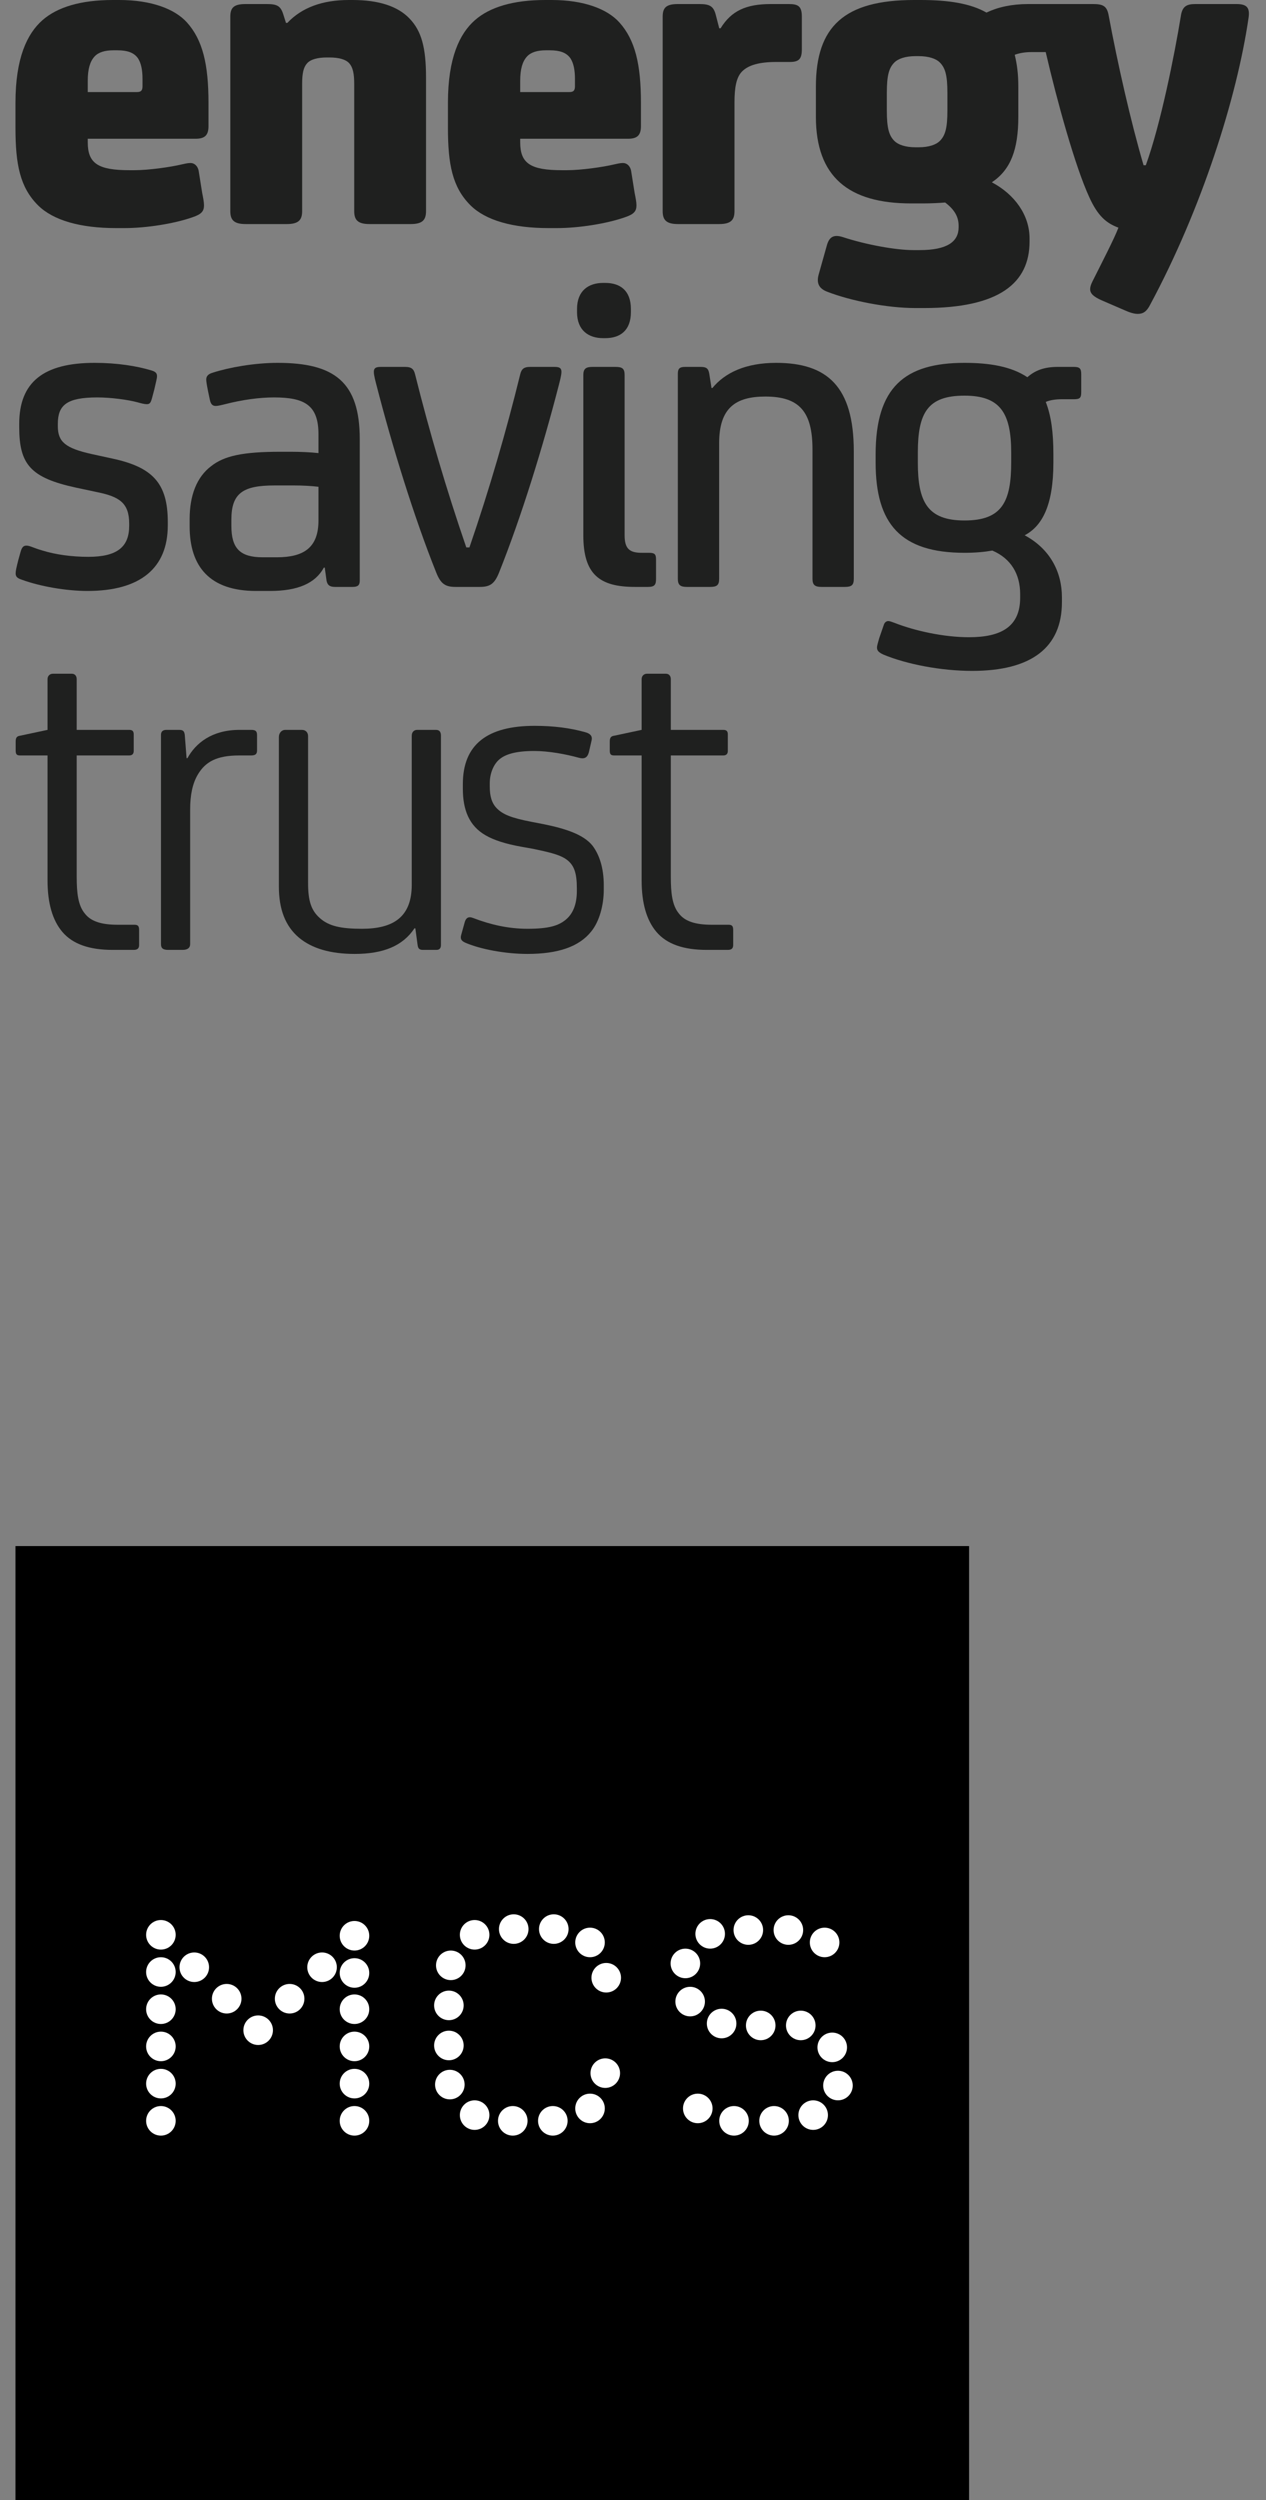 <svg width="77" height="152" viewBox="0 0 77 152" fill="none" xmlns="http://www.w3.org/2000/svg">
<rect x="0" y="0" width="77" height="152" fill="#808080" stroke="none"/>
<path fill-rule="evenodd" clip-rule="evenodd" d="M8.34 5.597C8.586 5.597 8.668 5.488 8.668 5.241V4.805C8.668 4.259 8.586 3.849 8.395 3.549C8.149 3.194 7.74 3.058 7.139 3.058H6.894C6.402 3.058 5.992 3.167 5.746 3.44C5.474 3.74 5.337 4.204 5.337 4.914V5.597H8.34ZM8.177 10.348C9.05 10.348 10.388 10.156 11.07 9.992C11.207 9.965 11.398 9.91 11.588 9.91C11.834 9.91 12.025 10.102 12.081 10.374L12.299 11.74C12.353 12.013 12.408 12.285 12.408 12.477C12.408 12.832 12.271 13.023 11.698 13.213C10.606 13.596 8.914 13.868 7.575 13.868H7.057C4.9 13.868 3.235 13.405 2.307 12.477C1.215 11.385 0.941 9.992 0.941 7.78V6.252C0.941 3.522 1.652 2.047 2.58 1.229C3.481 0.436 4.9 0 6.866 0H7.248C9.214 0 10.634 0.546 11.371 1.365C12.326 2.43 12.681 3.904 12.681 6.252V7.672C12.681 8.245 12.436 8.436 11.889 8.436H5.337V8.654C5.337 9.937 5.965 10.348 7.876 10.348H8.177Z" fill="#1F201F"/>
<path fill-rule="evenodd" clip-rule="evenodd" d="M21.435 0C23.045 0 24.192 0.382 24.901 1.12C25.639 1.883 25.912 2.894 25.912 4.722V12.832C25.912 13.351 25.721 13.623 24.983 13.623H22.472C21.735 13.623 21.544 13.351 21.544 12.832V5.105C21.544 4.477 21.462 4.095 21.244 3.85C21.025 3.604 20.588 3.494 20.042 3.494H19.878C19.333 3.494 18.896 3.604 18.677 3.85C18.459 4.095 18.377 4.45 18.377 5.105V12.832C18.377 13.351 18.185 13.623 17.448 13.623H14.937C14.2 13.623 14.008 13.351 14.008 12.832V1.011C14.008 0.464 14.227 0.246 14.937 0.246H16.22C16.848 0.246 17.066 0.354 17.23 0.874L17.394 1.393H17.476C18.35 0.464 19.605 0 21.216 0H21.435Z" fill="#1F201F"/>
<path fill-rule="evenodd" clip-rule="evenodd" d="M34.643 5.597C34.889 5.597 34.97 5.488 34.97 5.241V4.805C34.97 4.259 34.889 3.849 34.697 3.549C34.452 3.194 34.041 3.058 33.442 3.058H33.196C32.704 3.058 32.295 3.167 32.049 3.44C31.776 3.74 31.639 4.204 31.639 4.914V5.597H34.643ZM34.479 10.348C35.352 10.348 36.69 10.156 37.372 9.992C37.509 9.965 37.7 9.91 37.892 9.91C38.137 9.91 38.328 10.102 38.383 10.374L38.601 11.74C38.656 12.013 38.711 12.285 38.711 12.477C38.711 12.832 38.574 13.023 38 13.213C36.909 13.596 35.216 13.868 33.878 13.868H33.359C31.202 13.868 29.537 13.405 28.609 12.477C27.517 11.385 27.244 9.992 27.244 7.78V6.252C27.244 3.522 27.954 2.047 28.882 1.229C29.783 0.436 31.202 0 33.169 0H33.55C35.516 0 36.937 0.546 37.673 1.365C38.629 2.43 38.983 3.904 38.983 6.252V7.672C38.983 8.245 38.738 8.436 38.192 8.436H31.639V8.654C31.639 9.937 32.267 10.348 34.179 10.348H34.479Z" fill="#1F201F"/>
<path fill-rule="evenodd" clip-rule="evenodd" d="M43.827 1.72C44.482 0.655 45.383 0.246 46.884 0.246H47.977C48.55 0.246 48.769 0.383 48.769 1.01V3.003C48.769 3.603 48.577 3.768 48.032 3.768H47.212C46.175 3.768 45.52 3.959 45.138 4.341C44.782 4.696 44.673 5.324 44.673 6.225V12.832C44.673 13.35 44.482 13.623 43.745 13.623H41.233C40.496 13.623 40.305 13.35 40.305 12.832V1.01C40.305 0.464 40.523 0.246 41.233 0.246H42.544C43.172 0.246 43.39 0.383 43.527 0.874L43.745 1.72H43.827Z" fill="#1F201F"/>
<path fill-rule="evenodd" clip-rule="evenodd" d="M55.876 8.955C56.503 8.955 56.941 8.791 57.159 8.573C57.486 8.245 57.623 7.809 57.623 6.716V5.652C57.623 4.559 57.486 4.122 57.159 3.795C56.941 3.576 56.503 3.413 55.876 3.413H55.684C55.057 3.413 54.62 3.576 54.401 3.795C54.075 4.122 53.938 4.559 53.938 5.652V6.716C53.938 7.809 54.075 8.245 54.401 8.573C54.62 8.791 55.057 8.955 55.684 8.955H55.876ZM69.963 18.51C69.745 18.947 69.526 19.084 69.198 19.084C68.981 19.084 68.707 19.002 68.407 18.865L67.015 18.264C66.523 18.046 66.305 17.855 66.305 17.582C66.305 17.473 66.332 17.336 66.441 17.118C67.015 15.971 67.779 14.497 68.024 13.842C67.287 13.569 66.769 13.132 66.25 11.985C65.404 10.156 64.312 6.224 63.602 3.167H62.728C62.347 3.167 62.019 3.222 61.718 3.33C61.855 3.904 61.936 4.478 61.936 5.269V7.098C61.936 9.092 61.473 10.32 60.326 11.084C61.718 11.822 62.619 13.077 62.619 14.497V14.688C62.619 17.2 60.79 18.729 56.203 18.729H55.684C53.938 18.729 51.753 18.292 50.333 17.745C49.815 17.554 49.651 17.227 49.788 16.708L50.279 14.962C50.416 14.442 50.661 14.223 51.262 14.415C52.681 14.88 54.483 15.206 55.548 15.206H55.931C57.623 15.206 58.305 14.688 58.305 13.814V13.732C58.305 13.186 58.06 12.749 57.486 12.312C57.159 12.34 56.64 12.368 56.149 12.368H55.412C51.617 12.368 49.624 10.757 49.624 7.098V5.269C49.624 1.611 51.343 0 55.603 0H55.985C57.732 0 59.042 0.219 59.999 0.765C60.681 0.437 61.528 0.246 62.537 0.246H66.469C67.069 0.246 67.315 0.354 67.424 0.901C67.97 3.85 68.789 7.453 69.554 10.047H69.69C70.591 7.563 71.437 3.33 71.82 0.982C71.902 0.409 72.148 0.246 72.693 0.246H75.205C75.833 0.246 76.024 0.464 75.942 1.065C75.233 5.952 73.075 12.723 69.963 18.51Z" fill="#1F201F"/>
<path fill-rule="evenodd" clip-rule="evenodd" d="M5.319 35.93C4.036 35.93 2.452 35.657 1.333 35.248C1.087 35.166 0.951 35.084 0.951 34.866C0.951 34.701 1.005 34.483 1.114 34.047L1.251 33.555C1.333 33.255 1.442 33.173 1.606 33.173C1.825 33.173 2.015 33.31 2.588 33.473C3.38 33.719 4.363 33.855 5.373 33.855C7.121 33.855 7.857 33.255 7.857 31.972V31.836C7.857 30.579 7.257 30.197 5.919 29.924L4.636 29.651C1.851 29.05 1.169 28.231 1.169 25.966V25.774C1.169 23.235 2.643 22.061 5.756 22.061C7.121 22.061 8.322 22.252 9.222 22.526C9.496 22.608 9.55 22.717 9.55 22.88C9.55 23.017 9.469 23.29 9.387 23.672L9.25 24.191C9.168 24.491 9.113 24.574 8.922 24.574C8.786 24.574 8.567 24.518 8.376 24.463C7.776 24.3 6.739 24.163 5.919 24.163C4.063 24.163 3.517 24.628 3.517 25.774V25.911C3.517 26.866 3.98 27.248 5.565 27.604L6.82 27.877C9.25 28.396 10.205 29.35 10.205 31.727V31.944C10.205 34.538 8.541 35.93 5.319 35.93Z" fill="#1F201F"/>
<path fill-rule="evenodd" clip-rule="evenodd" d="M16.421 35.93H15.575C12.762 35.93 11.534 34.456 11.534 31.999V31.562C11.534 30.115 11.971 28.996 12.845 28.34C13.636 27.713 14.783 27.467 17.049 27.467H17.704C18.25 27.467 18.878 27.494 19.37 27.548V26.402C19.37 24.628 18.523 24.163 16.667 24.163C15.793 24.163 14.756 24.3 13.691 24.574C13.363 24.655 13.227 24.682 13.117 24.682C12.927 24.682 12.817 24.574 12.762 24.3L12.653 23.782C12.571 23.372 12.544 23.181 12.544 23.072C12.544 22.88 12.653 22.744 12.927 22.663C13.936 22.334 15.493 22.061 16.885 22.061C20.352 22.061 21.881 23.235 21.881 26.702V35.303C21.881 35.575 21.772 35.684 21.445 35.684H20.38C20.052 35.684 19.915 35.575 19.861 35.303L19.752 34.511H19.697C19.178 35.466 18.113 35.93 16.421 35.93ZM16.694 29.515C14.783 29.515 14.073 29.979 14.073 31.59V31.972C14.073 33.337 14.592 33.883 15.984 33.883H16.83C18.496 33.883 19.37 33.282 19.37 31.644V29.596C18.933 29.542 18.387 29.515 17.895 29.515H16.694Z" fill="#1F201F"/>
<path fill-rule="evenodd" clip-rule="evenodd" d="M29.18 35.684H27.706C27.078 35.684 26.805 35.494 26.532 34.811C25.167 31.398 23.856 27.139 22.901 23.426C22.846 23.208 22.737 22.826 22.737 22.608C22.737 22.389 22.846 22.308 23.146 22.308H24.648C25.003 22.308 25.167 22.416 25.249 22.771C26.123 26.265 27.132 29.706 28.361 33.283H28.552C29.78 29.706 30.791 26.211 31.637 22.771C31.719 22.416 31.883 22.308 32.237 22.308H33.739C34.039 22.308 34.148 22.389 34.148 22.608C34.148 22.826 34.039 23.208 33.985 23.426C33.03 27.139 31.719 31.398 30.354 34.811C30.081 35.494 29.808 35.684 29.18 35.684Z" fill="#1F201F"/>
<path fill-rule="evenodd" clip-rule="evenodd" d="M39.41 35.684H38.618C36.461 35.684 35.479 34.92 35.479 32.545V22.799C35.479 22.416 35.642 22.308 36.025 22.308H37.444C37.854 22.308 37.99 22.416 37.99 22.799V32.545C37.99 33.364 38.291 33.61 39.028 33.61H39.464C39.82 33.61 39.901 33.692 39.901 34.02V35.194C39.901 35.549 39.82 35.684 39.41 35.684ZM36.816 20.56H36.681C35.806 20.56 35.096 20.095 35.096 18.977V18.786C35.096 17.666 35.806 17.201 36.681 17.201H36.816C37.718 17.201 38.372 17.666 38.372 18.786V18.977C38.372 20.095 37.718 20.56 36.816 20.56Z" fill="#1F201F"/>
<path fill-rule="evenodd" clip-rule="evenodd" d="M51.383 35.684H49.963C49.58 35.684 49.417 35.575 49.417 35.194V27.33C49.417 25.037 48.625 24.11 46.551 24.11C44.749 24.11 43.739 24.791 43.739 26.948V35.194C43.739 35.575 43.602 35.684 43.192 35.684H41.772C41.39 35.684 41.227 35.575 41.227 35.194V22.717C41.227 22.389 41.364 22.308 41.664 22.308H42.619C42.946 22.308 43.083 22.389 43.138 22.717L43.275 23.591H43.329C44.093 22.662 45.349 22.061 47.205 22.061C50.319 22.061 51.929 23.508 51.929 27.439V35.194C51.929 35.575 51.793 35.684 51.383 35.684Z" fill="#1F201F"/>
<path fill-rule="evenodd" clip-rule="evenodd" d="M59.127 40.79C57.216 40.79 55.142 40.381 53.75 39.807C53.448 39.671 53.339 39.561 53.339 39.37C53.339 39.261 53.393 39.097 53.476 38.797L53.75 38.005C53.804 37.814 53.941 37.76 54.022 37.76C54.131 37.76 54.241 37.814 54.404 37.869C55.661 38.36 57.407 38.743 58.935 38.743C60.875 38.743 62.048 38.115 62.048 36.34V36.121C62.048 34.92 61.503 33.965 60.355 33.473C59.892 33.556 59.346 33.61 58.663 33.61C54.787 33.61 53.257 31.862 53.257 28.122V27.631C53.257 23.536 55.032 22.061 58.663 22.061C60.192 22.061 61.503 22.279 62.486 22.935C62.949 22.526 63.495 22.307 64.342 22.307H65.298C65.653 22.307 65.762 22.389 65.762 22.744V23.836C65.762 24.164 65.707 24.273 65.325 24.273H64.56C64.206 24.273 63.85 24.327 63.605 24.437C63.932 25.283 64.069 26.266 64.069 27.631V28.122C64.069 30.771 63.359 31.999 62.322 32.545C63.85 33.364 64.588 34.756 64.588 36.313V36.613C64.588 39.37 62.731 40.79 59.127 40.79ZM58.663 24.055C56.424 24.055 55.824 25.092 55.824 27.522V28.122C55.824 30.497 56.397 31.645 58.663 31.645C60.957 31.645 61.503 30.497 61.503 28.095V27.522C61.503 25.092 60.82 24.055 58.663 24.055Z" fill="#1F201F"/>
<path fill-rule="evenodd" clip-rule="evenodd" d="M8.133 57.753H6.85C5.43 57.753 4.42 57.398 3.793 56.66C3.192 55.951 2.891 54.914 2.891 53.521V45.931H1.226C1.034 45.931 0.953 45.876 0.953 45.631V45.085C0.953 44.839 1.034 44.758 1.226 44.73L2.891 44.376V41.291C2.891 41.099 3.028 40.962 3.219 40.962H4.365C4.557 40.962 4.665 41.099 4.665 41.291V44.376H7.861C8.052 44.376 8.133 44.457 8.133 44.648V45.659C8.133 45.822 8.052 45.931 7.861 45.931H4.665V53.303C4.665 54.286 4.748 55.049 5.158 55.541C5.513 56.006 6.141 56.224 7.15 56.224H8.133C8.298 56.224 8.461 56.224 8.461 56.525V57.453C8.461 57.643 8.379 57.753 8.133 57.753Z" fill="#1F201F"/>
<path fill-rule="evenodd" clip-rule="evenodd" d="M11.102 57.753H10.228C9.9 57.753 9.791 57.643 9.791 57.398V44.676C9.791 44.484 9.9 44.376 10.118 44.376H10.911C11.157 44.376 11.211 44.484 11.238 44.676L11.348 46.095H11.402C11.894 45.194 12.876 44.376 14.569 44.376H15.279C15.551 44.376 15.634 44.457 15.634 44.703V45.631C15.634 45.85 15.525 45.931 15.279 45.931H14.542C13.149 45.931 12.494 46.341 12.057 47.051C11.702 47.624 11.566 48.361 11.566 49.207V57.398C11.566 57.616 11.429 57.753 11.102 57.753Z" fill="#1F201F"/>
<path fill-rule="evenodd" clip-rule="evenodd" d="M21.577 57.998C20.102 57.998 18.983 57.67 18.192 57.016C17.345 56.306 16.962 55.268 16.962 53.903V44.812C16.962 44.566 17.127 44.376 17.345 44.376H18.355C18.628 44.376 18.738 44.566 18.738 44.758V53.685C18.738 54.777 18.928 55.35 19.447 55.814C19.993 56.306 20.73 56.469 22.014 56.469C23.952 56.469 25.043 55.733 25.043 53.794V44.73C25.043 44.512 25.18 44.376 25.371 44.376H26.517C26.737 44.376 26.819 44.512 26.819 44.73V57.453C26.819 57.644 26.737 57.753 26.545 57.753H25.726C25.508 57.753 25.426 57.67 25.399 57.453L25.262 56.442H25.208C24.498 57.507 23.324 57.998 21.577 57.998Z" fill="#1F201F"/>
<path fill-rule="evenodd" clip-rule="evenodd" d="M32.082 57.998C30.689 57.998 29.215 57.699 28.369 57.344C28.095 57.234 27.986 57.125 28.041 56.879L28.26 56.088C28.319 55.872 28.42 55.768 28.574 55.768C28.634 55.768 28.701 55.784 28.778 55.814C29.843 56.224 30.935 56.469 32.082 56.469C33.392 56.469 33.965 56.279 34.402 55.924C34.839 55.568 35.085 54.995 35.085 54.176V54.013C35.085 53.057 34.92 52.539 34.348 52.184C33.938 51.937 33.337 51.801 32.436 51.61L31.672 51.474C30.771 51.31 30.061 51.091 29.543 50.791C28.532 50.217 28.151 49.235 28.151 47.952V47.678C28.151 45.249 29.652 44.13 32.519 44.13C33.692 44.13 34.702 44.267 35.576 44.512C35.904 44.594 36.04 44.758 35.985 45.003L35.822 45.713C35.759 45.966 35.647 46.105 35.423 46.105C35.356 46.105 35.281 46.093 35.194 46.068C34.402 45.85 33.365 45.659 32.491 45.659C31.317 45.659 30.689 45.877 30.334 46.204C30.034 46.478 29.788 46.997 29.788 47.624V47.815C29.788 48.389 29.897 48.825 30.225 49.154C30.58 49.508 31.071 49.726 32.354 49.972L33.065 50.109C34.402 50.382 35.494 50.736 36.04 51.419C36.45 51.965 36.722 52.757 36.722 53.822V54.094C36.722 55.05 36.45 56.033 35.959 56.634C35.221 57.562 33.938 57.998 32.082 57.998Z" fill="#1F201F"/>
<path fill-rule="evenodd" clip-rule="evenodd" d="M44.267 57.753H42.984C41.565 57.753 40.554 57.398 39.926 56.66C39.325 55.951 39.025 54.914 39.025 53.521V45.931H37.36C37.169 45.931 37.086 45.876 37.086 45.631V45.085C37.086 44.839 37.169 44.758 37.36 44.73L39.025 44.376V41.291C39.025 41.099 39.161 40.962 39.353 40.962H40.499C40.69 40.962 40.8 41.099 40.8 41.291V44.376H43.993C44.185 44.376 44.267 44.457 44.267 44.648V45.659C44.267 45.822 44.185 45.931 43.993 45.931H40.8V53.303C40.8 54.286 40.882 55.049 41.291 55.541C41.646 56.006 42.274 56.224 43.284 56.224H44.267C44.431 56.224 44.594 56.224 44.594 56.525V57.453C44.594 57.643 44.513 57.753 44.267 57.753Z" fill="#1F201F"/>
<rect x="0.941" y="94" width="58" height="58" fill="black"/>
<ellipse cx="9.786" cy="117.635" rx="0.899" ry="0.899" fill="white"/>
<circle cx="21.56" cy="117.693" r="0.899" fill="white"/>
<ellipse cx="19.588" cy="119.607" rx="0.899" ry="0.899" fill="white"/>
<ellipse cx="17.616" cy="121.521" rx="0.899" ry="0.899" fill="white"/>
<circle cx="15.702" cy="123.435" r="0.899" fill="white"/>
<ellipse cx="13.788" cy="121.521" rx="0.899" ry="0.899" fill="white"/>
<ellipse cx="11.816" cy="119.607" rx="0.899" ry="0.899" fill="white"/>
<ellipse cx="9.786" cy="122.159" rx="0.899" ry="0.899" fill="white"/>
<ellipse cx="21.56" cy="122.159" rx="0.899" ry="0.899" fill="white"/>
<ellipse cx="9.786" cy="126.683" rx="0.899" ry="0.899" fill="white"/>
<ellipse cx="21.56" cy="126.683" rx="0.899" ry="0.899" fill="white"/>
<ellipse cx="9.786" cy="119.897" rx="0.899" ry="0.899" fill="white"/>
<circle cx="21.56" cy="119.955" r="0.899" fill="white"/>
<ellipse cx="9.786" cy="124.421" rx="0.899" ry="0.899" fill="white"/>
<circle cx="21.56" cy="124.421" r="0.899" fill="white"/>
<ellipse cx="9.786" cy="128.945" rx="0.899" ry="0.899" fill="white"/>
<ellipse cx="21.56" cy="128.945" rx="0.899" ry="0.899" fill="white"/>
<ellipse cx="36.814" cy="126.045" rx="0.899" ry="0.899" fill="white"/>
<circle cx="35.886" cy="128.191" r="0.899" fill="white"/>
<ellipse cx="33.624" cy="128.945" rx="0.899" ry="0.899" fill="white"/>
<ellipse cx="31.188" cy="128.945" rx="0.899" ry="0.899" fill="white"/>
<circle cx="28.868" cy="128.597" r="0.899" fill="white"/>
<ellipse cx="27.36" cy="126.741" rx="0.899" ry="0.899" fill="white"/>
<circle cx="27.302" cy="124.363" r="0.899" fill="white"/>
<circle cx="27.302" cy="121.927" r="0.899" fill="white"/>
<circle cx="27.418" cy="119.491" r="0.899" fill="white"/>
<ellipse cx="28.868" cy="117.635" rx="0.899" ry="0.899" fill="white"/>
<circle cx="31.246" cy="117.287" r="0.899" fill="white"/>
<circle cx="33.682" cy="117.287" r="0.899" fill="white"/>
<circle cx="35.886" cy="118.099" r="0.899" fill="white"/>
<circle cx="36.872" cy="120.245" r="0.899" fill="white"/>
<circle cx="50.154" cy="118.099" r="0.899" fill="white"/>
<circle cx="47.95" cy="117.345" r="0.899" fill="white"/>
<circle cx="45.514" cy="117.345" r="0.899" fill="white"/>
<circle cx="43.194" cy="117.577" r="0.899" fill="white"/>
<circle cx="41.686" cy="119.375" r="0.899" fill="white"/>
<circle cx="41.976" cy="121.695" r="0.899" fill="white"/>
<circle cx="43.89" cy="123.029" r="0.899" fill="white"/>
<circle cx="46.268" cy="123.145" r="0.899" fill="white"/>
<circle cx="48.704" cy="123.145" r="0.899" fill="white"/>
<circle cx="50.618" cy="124.479" r="0.899" fill="white"/>
<ellipse cx="50.966" cy="126.799" rx="0.899" ry="0.899" fill="white"/>
<circle cx="49.458" cy="128.597" r="0.899" fill="white"/>
<ellipse cx="47.08" cy="128.945" rx="0.899" ry="0.899" fill="white"/>
<ellipse cx="44.644" cy="128.945" rx="0.899" ry="0.899" fill="white"/>
<circle cx="42.44" cy="128.191" r="0.899" fill="white"/>
</svg>
